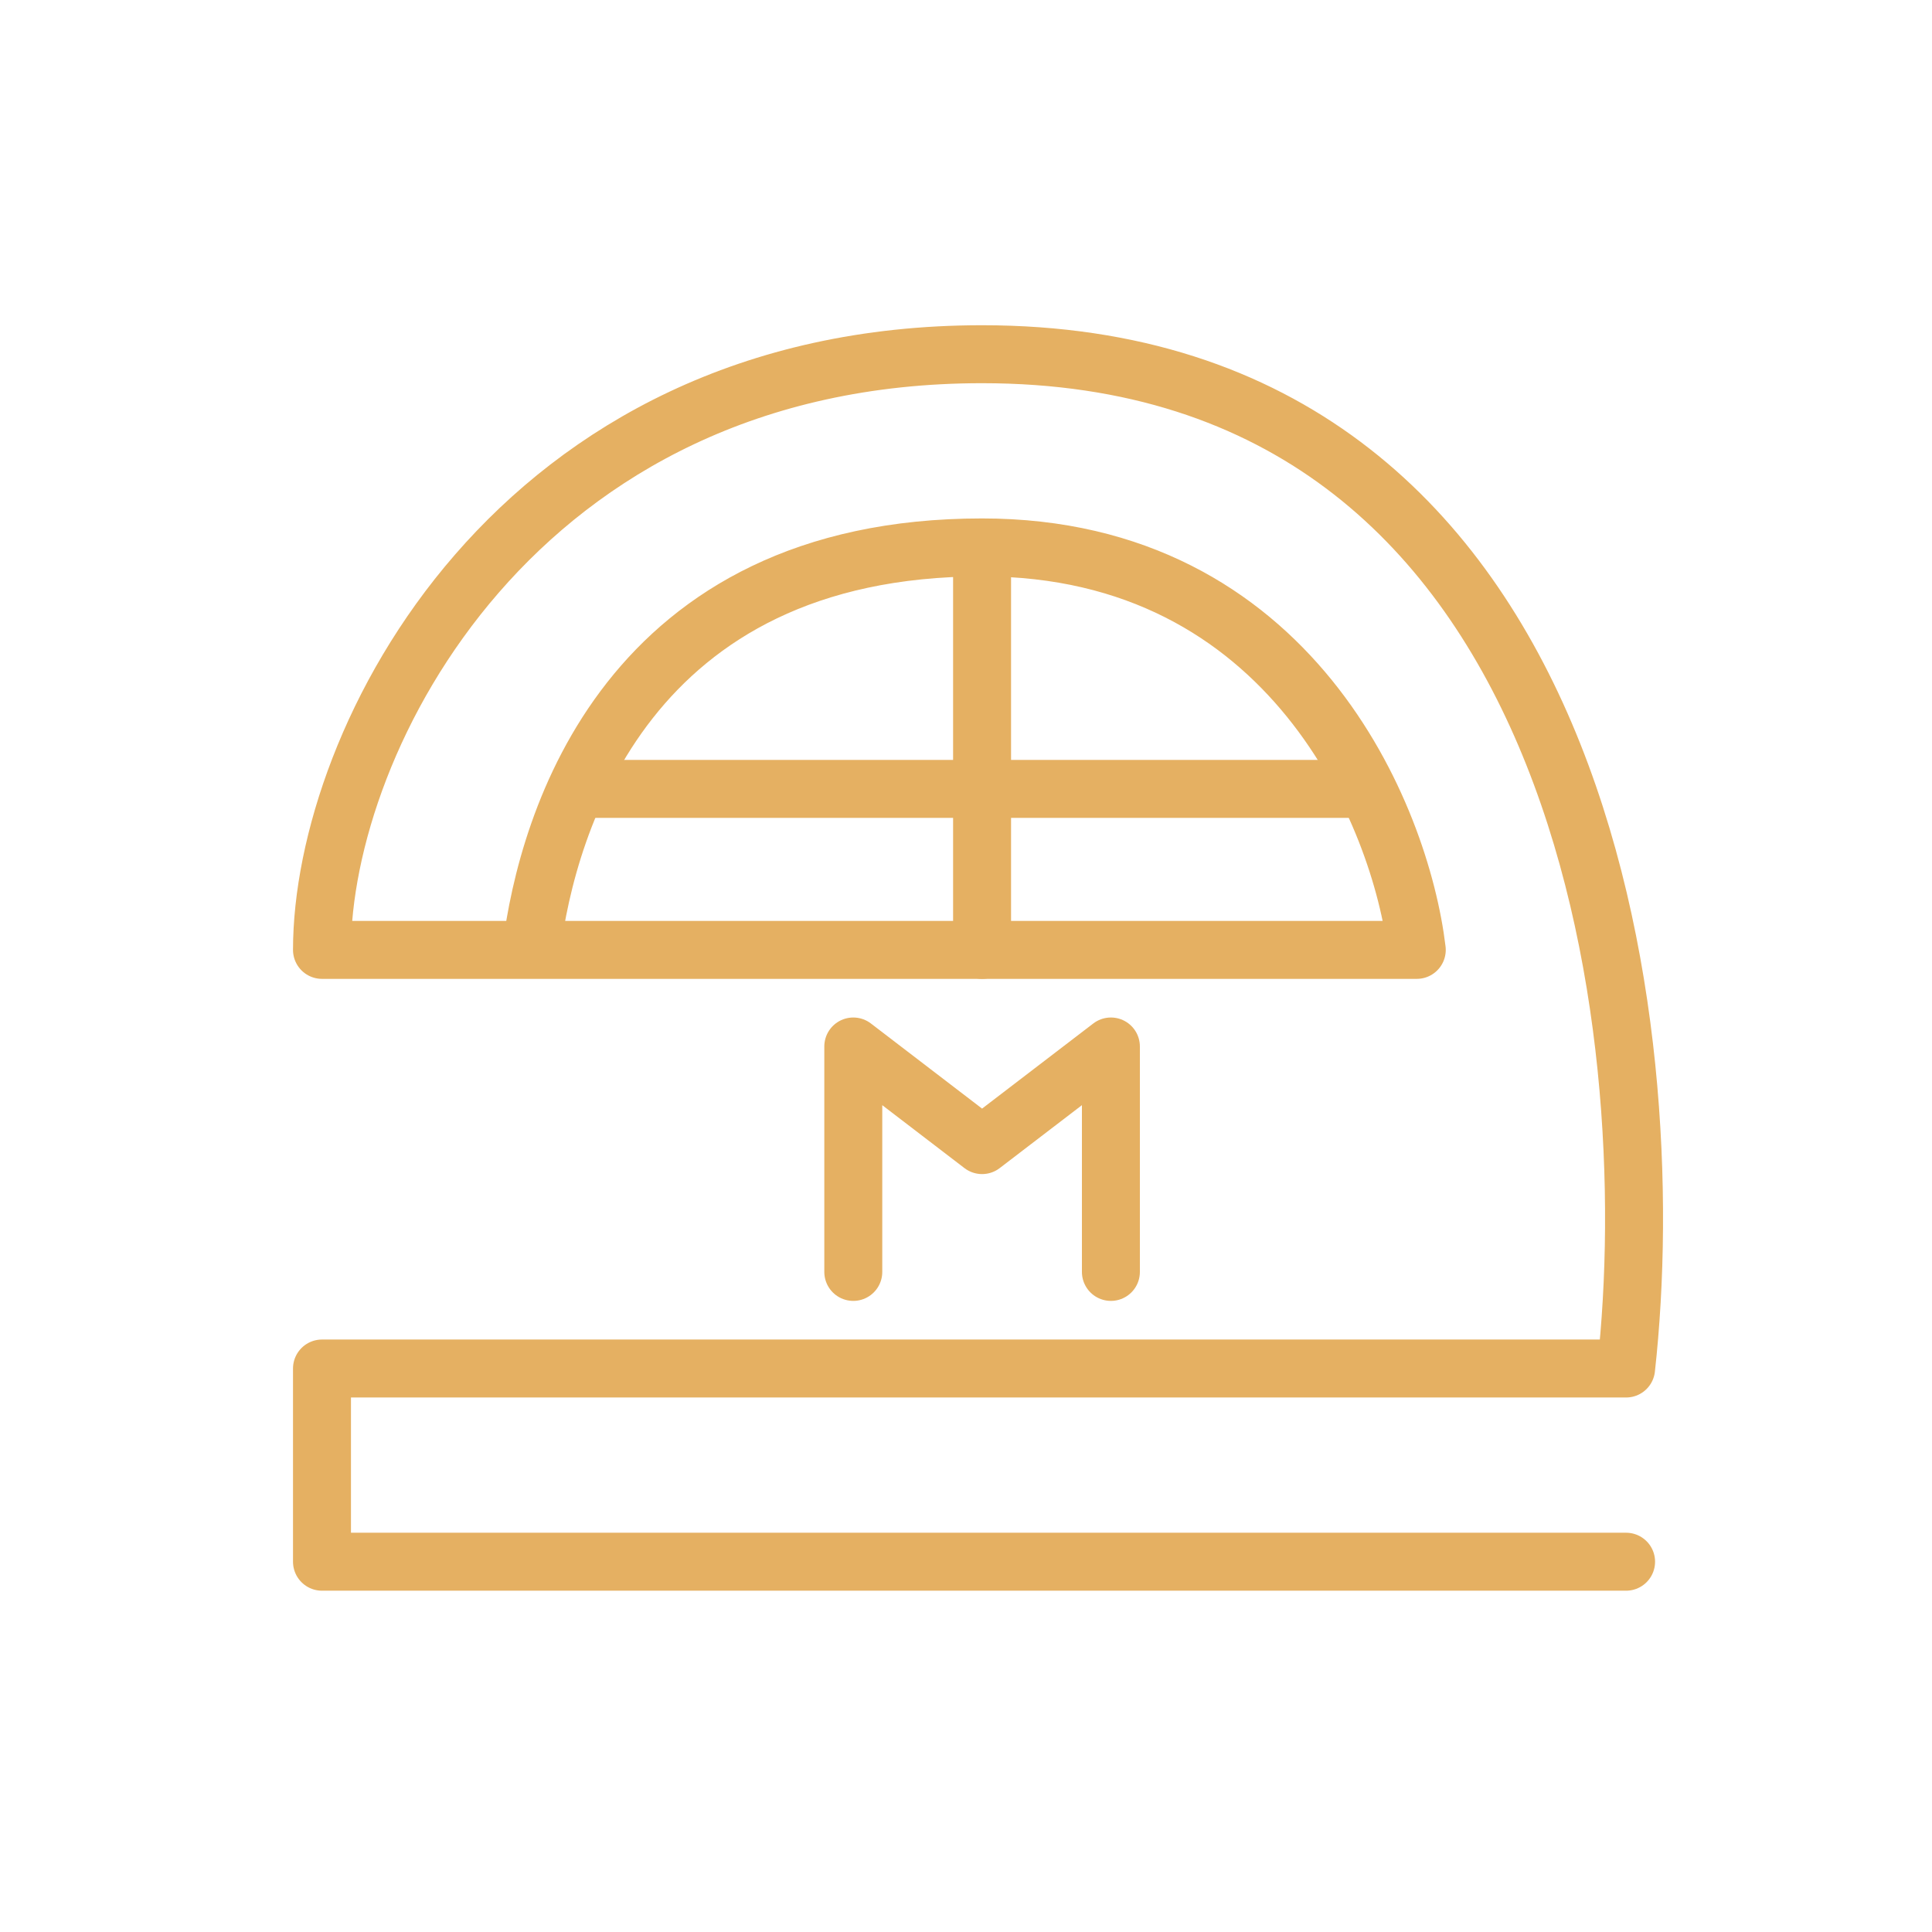 <svg width="50" height="50" viewBox="0 0 50 50" fill="none" xmlns="http://www.w3.org/2000/svg">
<path d="M42.083 40.417H8.333V35.417H42.083C43.055 26.667 41.083 9.167 25.416 9.167C13.333 9.167 8.333 19.167 8.333 24.583H13.75M13.75 24.583H36.666C36.25 21.111 33.416 14.167 25.416 14.167C16.25 14.167 14.166 21.25 13.75 24.583Z" stroke="#E5B062" stroke-width="1.5" stroke-linecap="round" stroke-linejoin="round"/>
<path d="M25.416 14.583V24.583" stroke="#E5B062" stroke-width="1.5" stroke-linecap="round" stroke-linejoin="round"/>
<path d="M15 20.417H35" stroke="#E5B062" stroke-width="1.5" stroke-linecap="round" stroke-linejoin="round"/>
<path d="M22.083 32.917C22.083 32.625 22.083 28.906 22.083 27.083L25.416 29.635L28.75 27.083V32.917" stroke="#E5B062" stroke-width="1.5" stroke-linecap="round" stroke-linejoin="round"/>
</svg>
